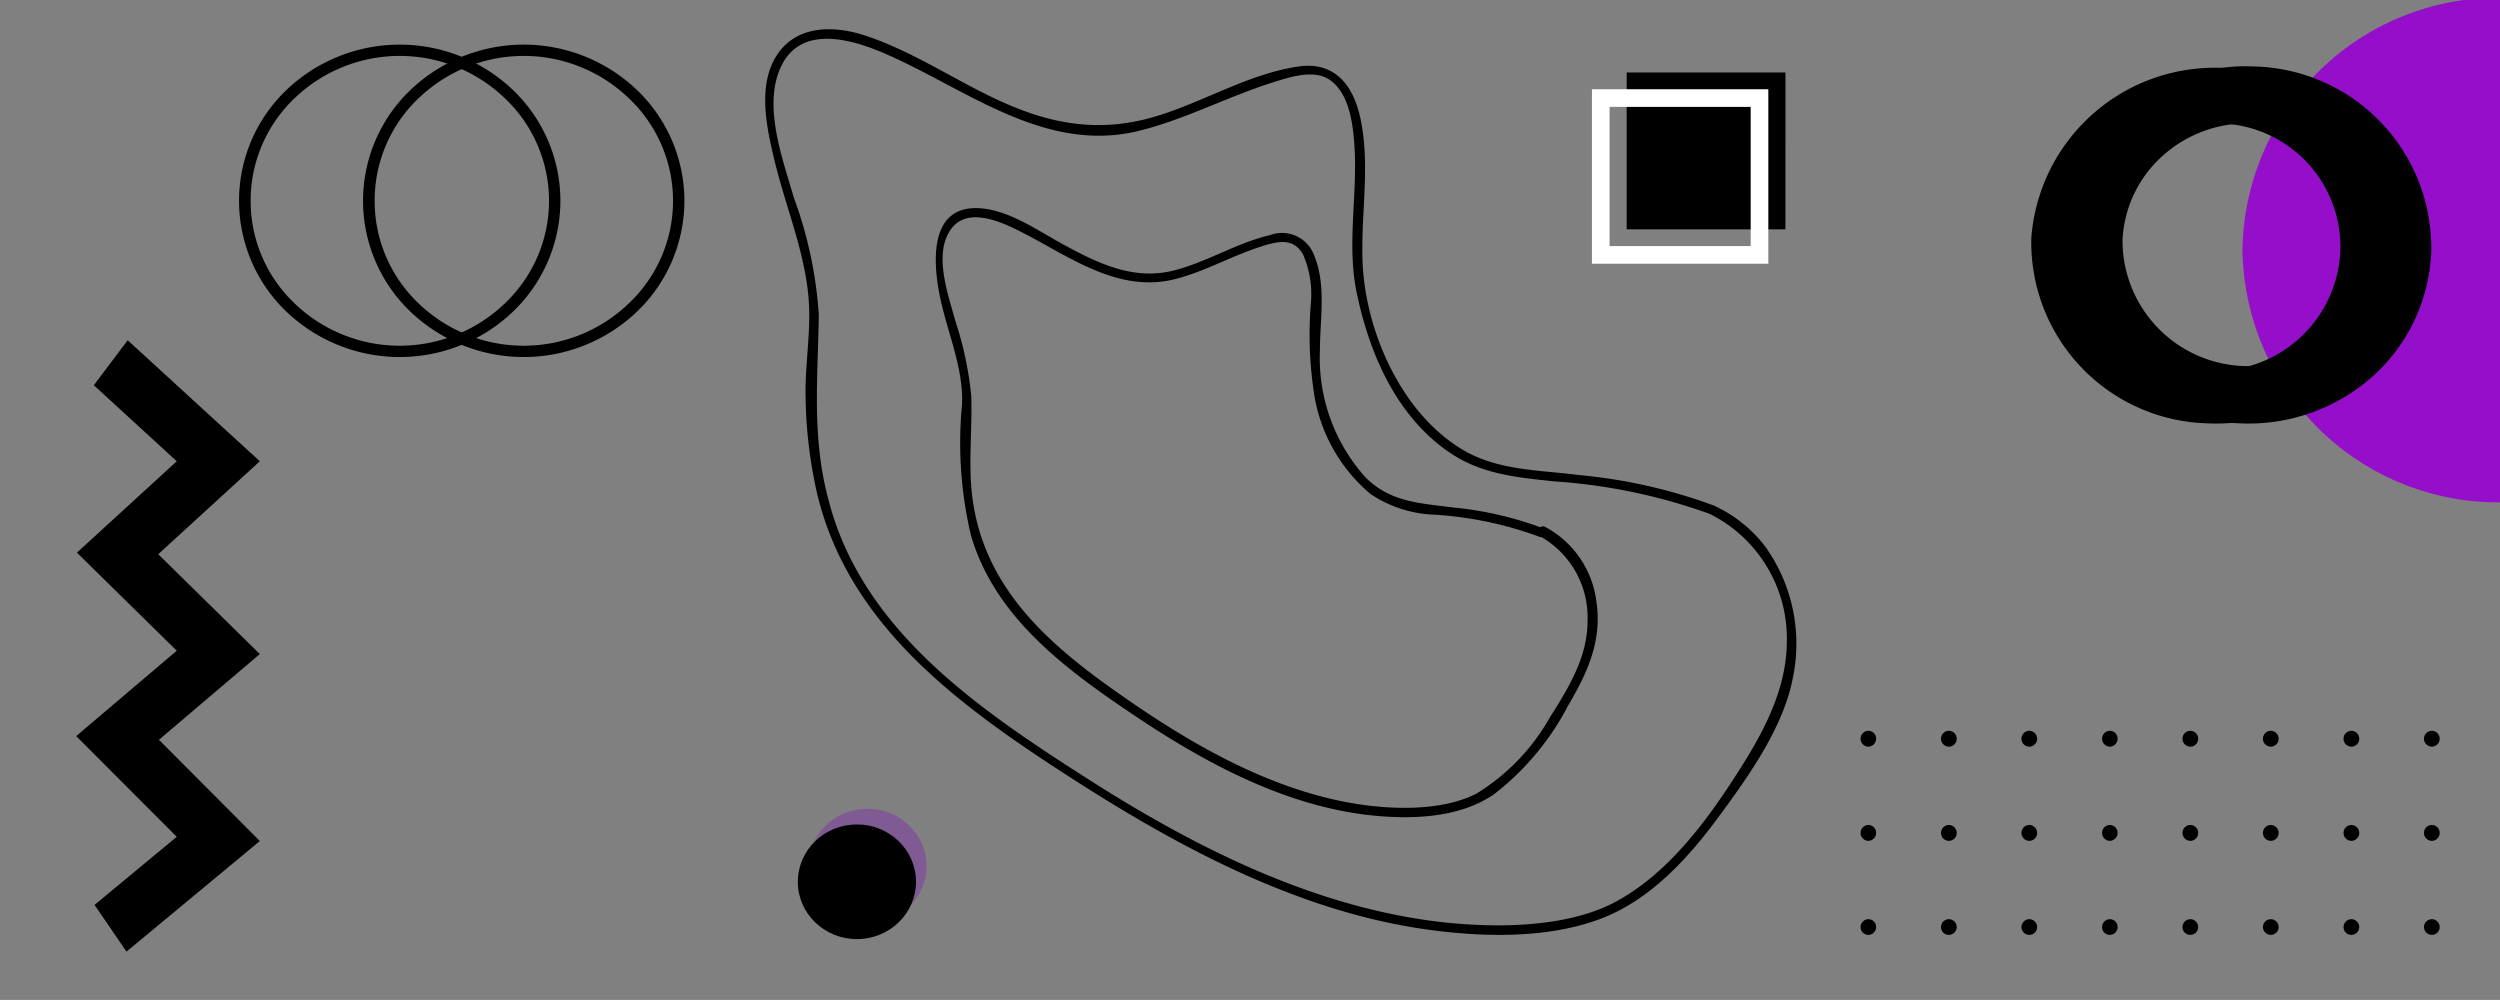<svg id="card2" data-name="card2" xmlns="http://www.w3.org/2000/svg" viewBox="0 0 141.73 56.69"><rect x="0" y="0" width="141.73" height="56.69" fill="#808080" stroke="none"/><ellipse cx="49.18" cy="49.1" rx="3.35" ry="3.25" fill="#8100bc" opacity=".3"/><ellipse class="cls-2" cx="48.58" cy="49.99" rx="3.35" ry="3.25"/><path d="M142-.13h-.15a14.51 14.51 0 00-14.72 14.3 14.51 14.51 0 0014.72 14.31h.15z" fill="#950eca"/><path class="cls-2" d="M134.51 21.34A10.57 10.57 0 01127 24a10.27 10.27 0 01-10-10.5 10.33 10.33 0 0110.83-9.73 10.28 10.28 0 0110 10.53 10 10 0 01-3.32 7.04zM122.62 8.82a6.83 6.83 0 00-2.29 4.81 7.12 7.12 0 0014.22.54A7 7 0 00127.72 7a7.17 7.17 0 00-5.1 1.82z"/><path class="cls-4" d="M132.64 21.36a10.52 10.52 0 01-7.48 2.64 10.26 10.26 0 01-10-10.52 10.43 10.43 0 0120.83.8 9.94 9.94 0 01-3.35 7.08zM120.75 8.84a6.81 6.81 0 00-2.28 4.8 7.11 7.11 0 0014.21.55A7 7 0 00125.86 7a7.21 7.21 0 00-5.11 1.84zm-115.43 13l4.7 4.31-5.66 5.18 5.66 5.56-5.7 4.84 5.7 5.71-4.66 3.86 1.81 2.65 7.56-6.27-5.72-5.74 5.72-4.86-5.76-5.66 5.76-5.27-7.49-6.86-1.92 2.55zM38.8 11.38a8.71 8.71 0 01-2.67 6.27 9.3 9.3 0 01-12.88 0 8.69 8.69 0 010-12.53 9.3 9.3 0 0112.88 0 8.71 8.71 0 012.67 6.26zm-17.56 0a8 8 0 002.48 5.81 8.6 8.6 0 0011.94 0 8 8 0 000-11.61 8.6 8.6 0 00-11.94 0 8 8 0 00-2.48 5.8z"/><path class="cls-4" d="M31.77 11.38a8.71 8.71 0 01-2.67 6.27 9.3 9.3 0 01-12.88 0 8.69 8.69 0 010-12.53 9.3 9.3 0 0112.88 0 8.71 8.71 0 012.67 6.26zm-17.56 0a8 8 0 002.48 5.81 8.6 8.6 0 0011.94 0 8 8 0 000-11.61 8.6 8.6 0 00-11.94 0 8 8 0 00-2.48 5.8z"/><path class="cls-2" d="M87.27 30.38A5.27 5.27 0 0190 35.23c0 2-1.06 3.75-2.11 5.4a12 12 0 01-4.2 4.37c-2 1-4.79.91-7 .54-4.49-.77-8.63-3.06-12.32-5.57-4.1-2.8-8.07-5.86-9.1-10.89-.47-2.27-.13-4.4-.21-6.67a19.82 19.82 0 00-.92-4.28c-.38-1.42-1.15-3.52-.36-4.93.93-1.67 3.11-.57 4.35.07 2.66 1.39 5.37 3.37 8.54 2.54 1.75-.46 3.31-1.38 5-1.89.89-.27 1.7-.4 2.21.52a5.7 5.7 0 01.44 2.71 21.92 21.92 0 00.21 5.37A9.29 9.29 0 0077.69 28a6.92 6.92 0 003.67 1.18 20.92 20.92 0 015.91 1.25c.31.13.59-.32.27-.46a20 20 0 00-5.25-1.21c-1.82-.24-3.45-.29-4.86-1.68a10.11 10.11 0 01-2.6-7.24c0-1.7.36-3.65-.3-5.28A1.94 1.94 0 0072 13.33c-1.89.44-3.56 1.52-5.44 2-2.32.6-4.37-.43-6.35-1.51-1.37-.75-2.87-1.81-4.48-2-3.37-.36-2.8 3.66-2.29 5.66.44 1.76 1.18 3.6 1.1 5.44a22.81 22.81 0 00.5 7.41c1.36 4.71 5.48 7.7 9.45 10.35s8.52 5.08 13.4 5.56c2.27.22 4.9.11 6.82-1.22a15.26 15.26 0 004.18-5c1.09-1.85 1.94-3.68 1.62-5.86a5.58 5.58 0 00-2.95-4.31c-.33-.08-.56.37-.29.53z"/><path class="cls-2" d="M96.92 29.13a7.89 7.89 0 014.38 7.19c0 3-1.57 5.63-3.19 8.1s-3.74 5.22-6.53 6.71-6.86 1.5-10.07 1.12c-7.2-.88-13.92-4.3-19.9-8.13-6.15-3.93-12.69-8.38-14.61-15.67-1-3.6-.63-7-.58-10.62A23.76 23.76 0 0045 11.19C44.37 9 43.23 6 44.28 3.77c1.17-2.47 4.19-1.5 6.12-.63 4.5 2 8.9 5.57 14.16 4.28 2.62-.65 5-1.92 7.57-2.74 1-.31 2.38-.79 3.3-.12 1.1.8 1.28 2.57 1.36 3.78.17 2.73-.44 5.53.12 8.23.7 3.41 2.22 7 5.25 9.07C84 26.9 86 27.06 88.1 27.29a32.24 32.24 0 018.82 1.84c.31.13.59-.32.27-.46a30 30 0 00-7.69-1.74c-2.31-.3-4.68-.24-6.72-1.52-3.34-2.08-5.29-6.51-5.52-10.29-.16-2.79.46-5.66-.14-8.43-.4-1.85-1.45-3.22-3.51-2.92-2.8.41-5.37 2-8 2.8-3.26 1-6.06.49-9.1-.93C54 4.46 51.62 2.85 49 2c-1.72-.55-3.73-.58-4.87 1-1.26 1.76-.65 4.32-.19 6.23.66 2.69 1.83 5.41 1.93 8.19.06 1.7-.24 3.41-.2 5.12a26.28 26.28 0 00.64 5.38c1.75 7.45 7.95 12 14.13 16S73.53 51.69 81 52.71c3.15.43 6.83.51 9.84-.66 2.78-1.09 4.9-3.44 6.6-5.75s3.68-5.07 4.21-7.92a9.46 9.46 0 00-1.58-7.4 7.68 7.68 0 00-2.89-2.31c-.3-.15-.58.33-.26.46zm-4.7-25.02h9V13h-9z"/><path stroke="#fff" stroke-miterlimit="10" fill="none" d="M90.75 5.56h9v8.89h-9z"/><path id="_Compound_Path_" data-name="&lt;Compound Path&gt;" class="cls-6" d="M106.36 52.56a.44.44 0 01-.44.44.44.44 0 01-.44-.44.45.45 0 01.44-.45.44.44 0 01.44.45zm4.57 0a.45.45 0 01-.45.44.44.44 0 01-.44-.44.45.45 0 01.44-.45.45.45 0 01.45.45zm4.56 0a.44.44 0 01-.44.44.45.45 0 01-.45-.44.45.45 0 01.45-.45.45.45 0 01.44.45zm4.56 0a.44.44 0 01-.44.44.44.44 0 01-.44-.44.45.45 0 01.44-.45.44.44 0 01.44.45zm4.57 0a.45.45 0 01-.45.44.44.44 0 01-.44-.44.45.45 0 01.44-.45.45.45 0 01.45.45zm4.56 0a.44.44 0 01-.44.44.45.45 0 01-.45-.44.45.45 0 01.45-.45.45.45 0 01.44.45zm4.57 0a.45.45 0 01-.45.44.44.44 0 01-.44-.44.45.45 0 01.44-.45.45.45 0 01.45.45zm4.56 0a.44.44 0 01-.44.44.45.45 0 01-.45-.44.45.45 0 01.45-.45.45.45 0 01.44.45z"/><path id="_Compound_Path_2" data-name="&lt;Compound Path&gt;" class="cls-6" d="M106.36 47.22a.45.45 0 01-.44.45.45.45 0 01-.44-.45.45.45 0 01.44-.45.44.44 0 01.44.45zm4.57 0a.45.45 0 01-.45.45.45.45 0 01-.44-.45.45.45 0 01.44-.45.45.45 0 01.45.45zm4.56 0a.45.45 0 01-.44.45.45.45 0 01-.45-.45.45.45 0 01.45-.45.45.45 0 01.44.45zm4.56 0a.45.45 0 01-.44.45.45.45 0 01-.44-.45.45.45 0 01.44-.45.44.44 0 01.44.45zm4.57 0a.45.45 0 01-.45.45.45.45 0 01-.44-.45.45.45 0 01.44-.45.45.45 0 01.45.45zm4.56 0a.45.45 0 01-.44.45.45.45 0 01-.45-.45.45.45 0 01.45-.45.45.45 0 01.44.45zm4.57 0a.45.45 0 01-.45.45.45.45 0 01-.44-.45.45.45 0 01.44-.45.45.45 0 01.45.45zm4.56 0a.45.45 0 01-.44.45.45.45 0 01-.45-.45.45.45 0 01.45-.45.45.45 0 01.44.45z"/><path id="_Compound_Path_3" data-name="&lt;Compound Path&gt;" class="cls-6" d="M106.36 41.88a.45.45 0 01-.44.45.45.45 0 01-.44-.45.45.45 0 01.44-.45.44.44 0 01.44.45zm4.57 0a.45.45 0 01-.45.45.45.45 0 01-.44-.45.45.45 0 01.44-.45.45.45 0 01.45.45zm4.56 0a.45.45 0 01-.44.45.45.45 0 01-.45-.45.45.45 0 01.45-.45.45.45 0 01.44.45zm4.56 0a.45.45 0 01-.44.45.45.45 0 01-.44-.45.45.45 0 01.44-.45.44.44 0 01.44.45zm4.57 0a.45.45 0 01-.45.45.45.45 0 01-.44-.45.45.45 0 01.44-.45.45.45 0 01.45.45zm4.56 0a.45.45 0 01-.44.45.45.45 0 01-.45-.45.45.45 0 01.45-.45.45.45 0 01.44.45zm4.57 0a.45.45 0 01-.45.45.45.45 0 01-.44-.45.45.45 0 01.44-.45.45.45 0 01.45.45zm4.56 0a.45.45 0 01-.44.45.45.45 0 01-.45-.45.45.45 0 01.45-.45.45.45 0 01.44.45z"/></svg>